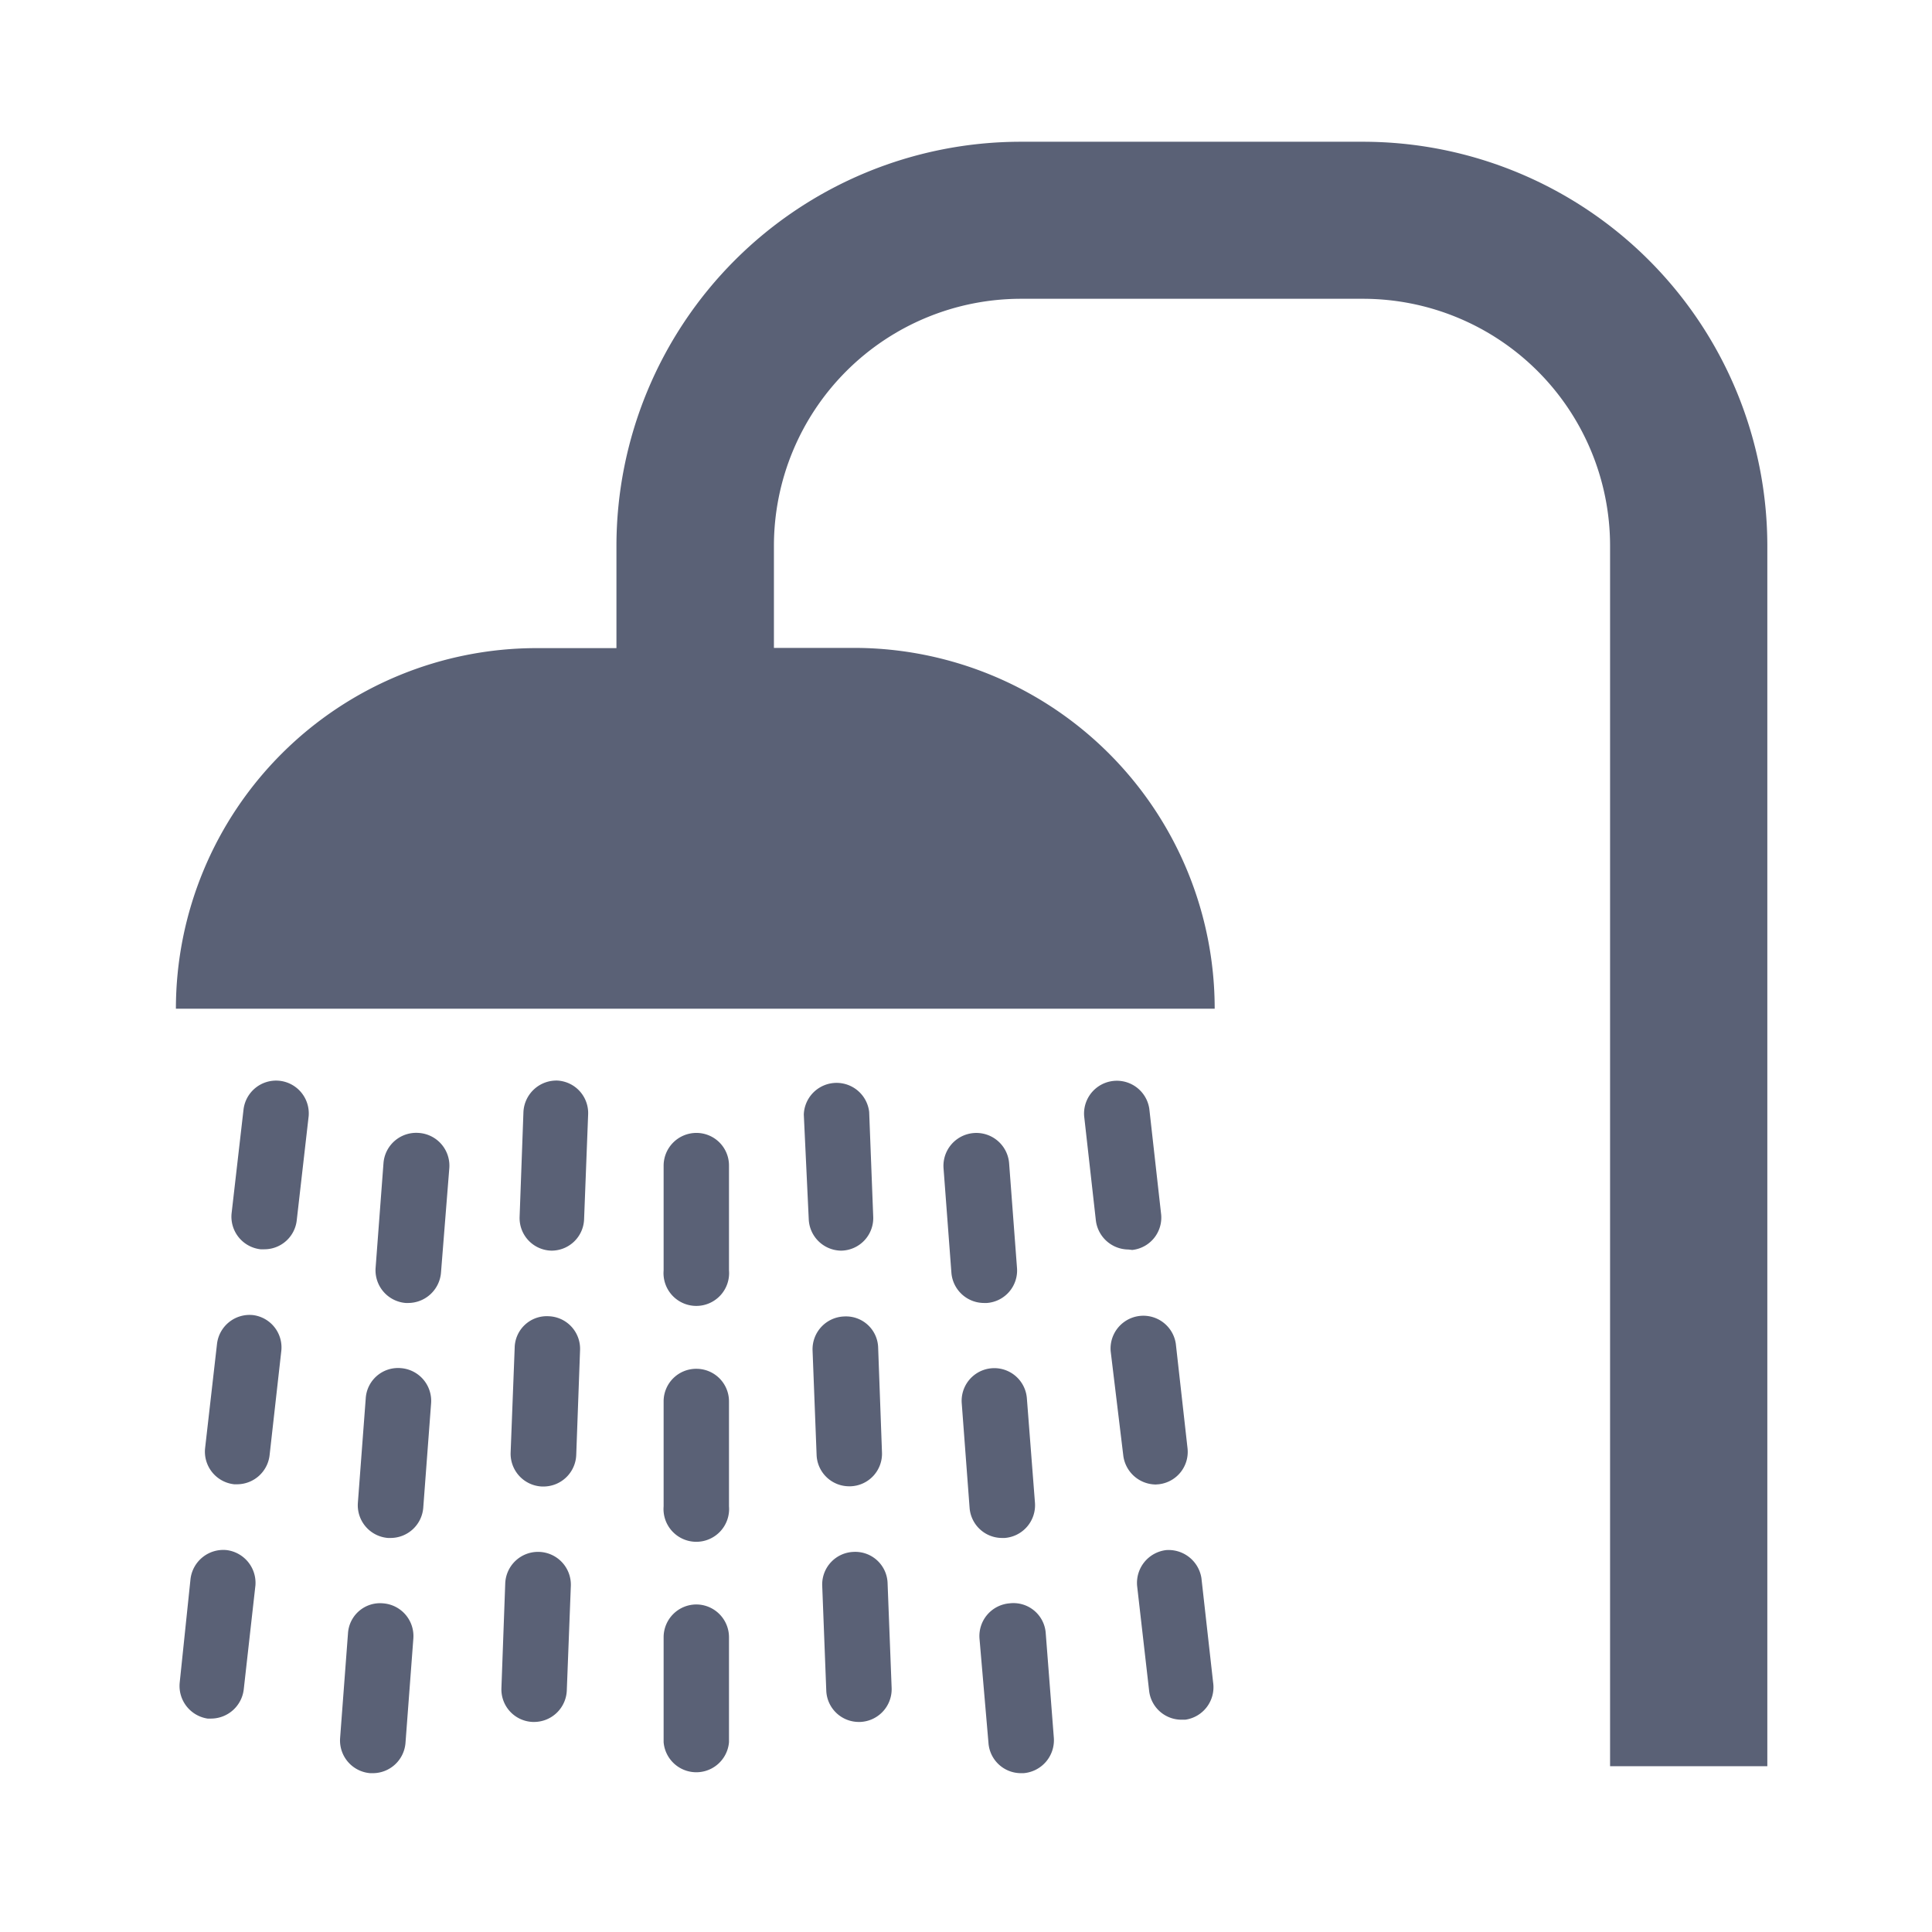 <svg id="Layer_1" data-name="Layer 1" xmlns="http://www.w3.org/2000/svg" viewBox="0 0 86 86"><defs><style>.cls-1{fill:#5a6176;}</style></defs><path class="cls-1" d="M11.27,58.54a1.46,1.46,0,0,0-1.61,1.28l-.53,4.64a1.46,1.46,0,0,0,1.29,1.61h.16A1.46,1.46,0,0,0,12,64.78l.52-4.63A1.45,1.45,0,0,0,11.27,58.54Z"/><path class="cls-1" d="M12.45,48.11a1.46,1.46,0,0,0-1.61,1.28L10.31,54a1.46,1.46,0,0,0,1.29,1.61h.16a1.45,1.45,0,0,0,1.45-1.3l.53-4.63A1.46,1.46,0,0,0,12.45,48.11Z"/><path class="cls-1" d="M10.09,69a1.47,1.47,0,0,0-1.61,1.29L8,74.89A1.47,1.47,0,0,0,9.24,76.5H9.4a1.47,1.47,0,0,0,1.45-1.3l.52-4.63A1.47,1.47,0,0,0,10.09,69Z"/><path class="cls-1" d="M17.05,71.37a1.43,1.43,0,0,0-1.56,1.34l-.35,4.65a1.46,1.46,0,0,0,1.34,1.57h.11a1.46,1.46,0,0,0,1.46-1.35l.35-4.65A1.46,1.46,0,0,0,17.05,71.37Z"/><path class="cls-1" d="M18.63,50.43a1.46,1.46,0,0,0-1.56,1.35l-.35,4.65A1.46,1.46,0,0,0,18.06,58h.11a1.47,1.47,0,0,0,1.46-1.35L20,52A1.46,1.46,0,0,0,18.63,50.43Z"/><path class="cls-1" d="M17.84,60.9a1.44,1.44,0,0,0-1.56,1.35l-.35,4.65a1.46,1.46,0,0,0,1.34,1.56h.11a1.46,1.46,0,0,0,1.46-1.34l.35-4.66A1.46,1.46,0,0,0,17.84,60.9Z"/><path class="cls-1" d="M24.42,58.59A1.43,1.43,0,0,0,22.91,60l-.18,4.66a1.46,1.46,0,0,0,1.4,1.51h.06a1.46,1.46,0,0,0,1.46-1.4l.17-4.66A1.45,1.45,0,0,0,24.42,58.59Z"/><path class="cls-1" d="M24.82,48.1a1.47,1.47,0,0,0-1.52,1.4l-.17,4.66a1.45,1.45,0,0,0,1.4,1.51h.06A1.45,1.45,0,0,0,26,54.27l.18-4.66A1.45,1.45,0,0,0,24.82,48.1Z"/><path class="cls-1" d="M24,69.08a1.46,1.46,0,0,0-1.51,1.4l-.17,4.66a1.45,1.45,0,0,0,1.4,1.51h.05a1.46,1.46,0,0,0,1.46-1.4l.18-4.66A1.46,1.46,0,0,0,24,69.08Z"/><path class="cls-1" d="M31,60.93a1.45,1.45,0,0,0-1.46,1.45v4.67a1.46,1.46,0,1,0,2.91,0V62.38A1.45,1.45,0,0,0,31,60.93Z"/><path class="cls-1" d="M31,71.42a1.46,1.46,0,0,0-1.46,1.46v4.67a1.46,1.46,0,0,0,2.91,0V72.88A1.46,1.46,0,0,0,31,71.42Z"/><path class="cls-1" d="M31,50.43a1.46,1.46,0,0,0-1.46,1.46v4.66a1.46,1.46,0,1,0,2.91,0V51.89A1.45,1.45,0,0,0,31,50.43Z"/><path class="cls-1" d="M38,69.08a1.45,1.45,0,0,0-1.4,1.51l.18,4.66a1.45,1.45,0,0,0,1.45,1.4h.06a1.46,1.46,0,0,0,1.4-1.51l-.18-4.66A1.44,1.44,0,0,0,38,69.08Z"/><path class="cls-1" d="M37.41,55.67h.06a1.45,1.45,0,0,0,1.4-1.51l-.18-4.66a1.46,1.46,0,0,0-2.91.11L36,54.27A1.46,1.46,0,0,0,37.41,55.67Z"/><path class="cls-1" d="M37.8,66.16h.06a1.45,1.45,0,0,0,1.4-1.51L39.09,60a1.43,1.43,0,0,0-1.51-1.4,1.46,1.46,0,0,0-1.41,1.51l.18,4.66A1.45,1.45,0,0,0,37.8,66.16Z"/><path class="cls-1" d="M44.61,68.46h.11a1.46,1.46,0,0,0,1.35-1.56l-.36-4.65a1.45,1.45,0,1,0-2.9.21l.35,4.66A1.45,1.45,0,0,0,44.61,68.46Z"/><path class="cls-1" d="M43.82,58h.11a1.45,1.45,0,0,0,1.34-1.56l-.35-4.65A1.45,1.45,0,1,0,42,52l.35,4.65A1.46,1.46,0,0,0,43.82,58Z"/><path class="cls-1" d="M44.94,71.37a1.46,1.46,0,0,0-1.34,1.56L44,77.58a1.45,1.45,0,0,0,1.45,1.35h.11a1.47,1.47,0,0,0,1.35-1.57l-.36-4.65A1.44,1.44,0,0,0,44.94,71.37Z"/><path class="cls-1" d="M51.91,69a1.47,1.47,0,0,0-1.29,1.62l.53,4.63a1.45,1.45,0,0,0,1.44,1.3h.17A1.46,1.46,0,0,0,54,74.89l-.52-4.64A1.48,1.48,0,0,0,51.91,69Z"/><path class="cls-1" d="M50.4,55.64A1.45,1.45,0,0,0,51.68,54l-.52-4.64a1.46,1.46,0,0,0-2.9.33l.52,4.63a1.47,1.47,0,0,0,1.45,1.3Z"/><path class="cls-1" d="M51.58,66.07a1.45,1.45,0,0,0,1.28-1.61l-.52-4.64a1.46,1.46,0,0,0-2.9.33L50,64.78a1.47,1.47,0,0,0,1.45,1.3Z"/><path class="cls-1" d="M60.67,6.31H45.44a18,18,0,0,0-18,18v4.54H23.89A16.06,16.06,0,0,0,7.83,44.9H54.07A16.06,16.06,0,0,0,38,28.84H34.45V24.3a11,11,0,0,1,11-11H60.67a11,11,0,0,1,11,11V78.62h7V24.3A18,18,0,0,0,60.67,6.31Z"/></svg>
